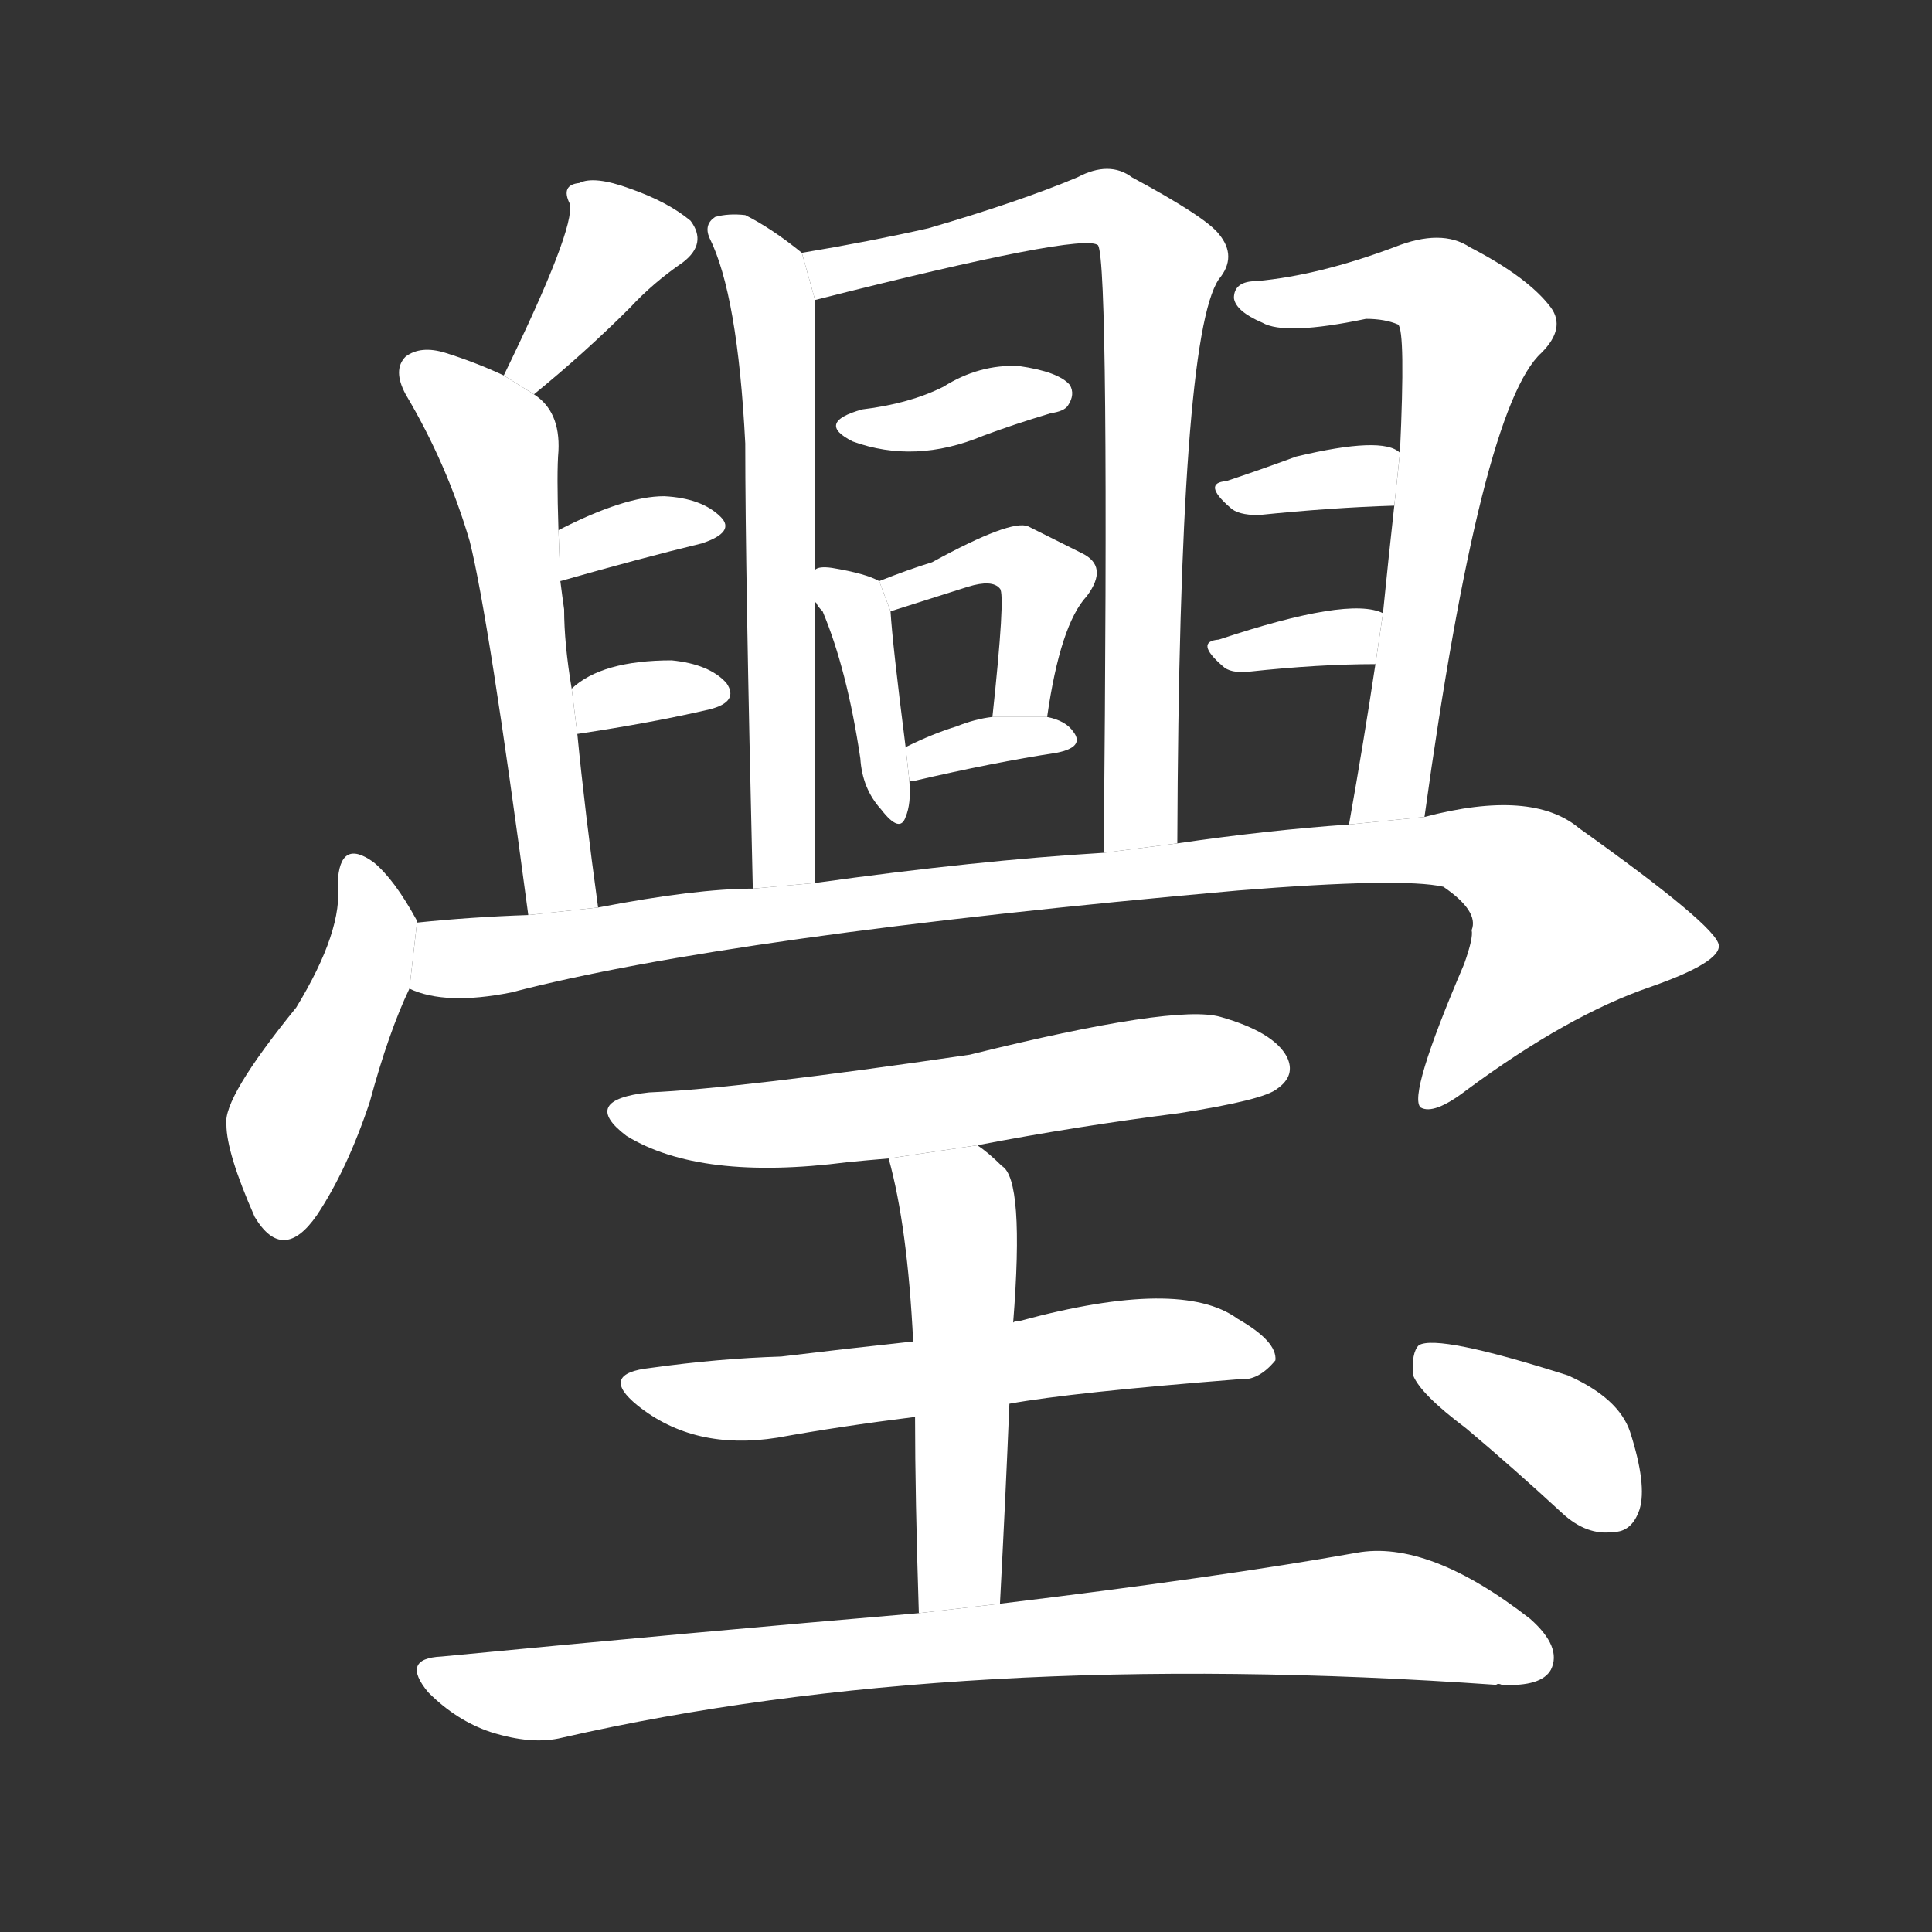 <!-- u74ba_wen4_a_crack_as_in_porcelain -->
<!-- 74BA -->
<!--  -->
<!--  -->
<svg viewBox="0 0 1024 1024">
  <rect x="0" y="0" width="1024" height="1024" fill="#333333" stroke="none"/>
  <g transform="scale(1, -1) translate(0, -900)">
    <path fill="#FFFFFF" d="M 283 691 Q 310 713 334 737 Q 346 750 362 761 Q 375 771 366 783 Q 354 793 334 800 Q 315 807 307 803 Q 297 802 302 792 Q 305 779 267 701 L 283 691 Z"></path>
    <path fill="#FFFFFF" d="M 317 419 Q 310 470 306 511 L 303 535 Q 299 559 299 577 Q 298 584 297 592 L 296 619 Q 295 650 296 661 Q 297 682 283 691 L 267 701 Q 252 708 236 713 Q 223 717 215 711 Q 208 704 215 691 Q 237 654 249 613 Q 259 573 280 415 L 317 419 Z"></path>
    <path fill="#FFFFFF" d="M 297 592 Q 339 604 372 612 Q 390 618 382 626 Q 372 636 352 637 Q 331 637 296 619 L 297 592 Z"></path>
    <path fill="#FFFFFF" d="M 306 511 Q 346 517 376 524 Q 392 528 385 538 Q 376 548 356 550 Q 319 550 303 535 L 306 511 Z"></path>
    <path fill="#FFFFFF" d="M 425 766 Q 409 779 395 786 Q 386 787 379 785 Q 373 781 376 774 Q 391 744 395 665 Q 395 598 399 429 L 432 432 Q 432 514 432 581 L 432 598 Q 432 670 432 741 L 425 766 Z"></path>
    <path fill="#FFFFFF" d="M 624 453 Q 625 721 646 752 Q 656 764 646 776 Q 639 785 600 806 Q 588 815 571 806 Q 540 793 492 779 Q 461 772 425 766 L 432 741 Q 574 777 582 770 Q 588 760 585 448 L 624 453 Z"></path>
    <path fill="#FFFFFF" d="M 457 683 Q 432 676 452 666 Q 485 654 521 669 Q 537 675 557 681 Q 564 682 566 685 Q 570 691 567 696 Q 561 703 540 706 Q 519 707 500 695 Q 482 686 457 683 Z"></path>
    <path fill="#FFFFFF" d="M 466 592 Q 459 596 441 599 Q 434 600 432 598 L 432 581 L 433 580 Q 433 579 436 576 Q 449 545 456 498 Q 457 482 467 471 Q 477 458 480 467 Q 483 474 482 486 L 480 504 Q 473 559 472 576 L 466 592 Z"></path>
    <path fill="#FFFFFF" d="M 555 520 Q 562 569 576 584 Q 588 600 573 607 Q 561 613 545 621 Q 536 625 494 602 Q 481 598 466 592 L 472 576 Q 494 583 513 589 Q 526 593 530 588 Q 533 585 526 520 L 555 520 Z"></path>
    <path fill="#FFFFFF" d="M 484 486 Q 527 496 560 501 Q 575 504 569 512 Q 565 518 555 520 L 526 520 Q 517 519 507 515 Q 494 511 480 504 L 482 486 Q 483 486 484 486 Z"></path>
    <path fill="#FFFFFF" d="M 755 467 Q 785 684 817 713 Q 830 726 822 737 Q 810 753 779 769 Q 764 779 739 769 Q 699 754 666 751 Q 654 751 654 742 Q 655 735 669 729 Q 681 722 724 731 Q 734 731 741 728 Q 745 725 742 660 L 739 632 Q 736 605 733 575 L 729 548 Q 723 508 715 463 L 755 467 Z"></path>
    <path fill="#FFFFFF" d="M 742 660 Q 733 669 687 658 Q 668 651 650 645 Q 637 644 652 631 Q 656 627 667 627 Q 706 631 739 632 L 742 660 Z"></path>
    <path fill="#FFFFFF" d="M 733 575 Q 715 584 646 561 Q 633 560 648 547 Q 652 543 662 544 Q 699 548 729 548 L 733 575 Z"></path>
    <path fill="#FFFFFF" d="M 221 411 L 221 412 Q 209 434 198 443 Q 180 456 179 432 Q 182 407 157 366 Q 118 318 120 304 Q 120 289 135 255 Q 150 230 168 256 Q 184 280 196 316 Q 206 353 217 376 L 221 411 Z"></path>
    <path fill="#FFFFFF" d="M 715 463 Q 672 460 624 453 L 585 448 Q 518 444 432 432 L 399 429 Q 369 429 317 419 L 280 415 Q 250 414 221 411 L 217 376 Q 236 367 271 374 Q 386 404 656 428 Q 743 435 765 430 Q 784 417 780 407 Q 781 403 776 389 Q 746 319 753 313 Q 760 309 777 322 Q 831 362 875 377 Q 912 390 911 399 Q 910 409 837 461 Q 812 482 755 467 L 715 463 Z"></path>
    <path fill="#FFFFFF" d="M 518 293 Q 570 303 625 310 Q 670 317 677 323 Q 687 330 682 340 Q 675 353 647 361 Q 623 368 514 341 Q 391 323 344 321 Q 307 317 332 298 Q 371 274 449 284 Q 459 285 471 286 L 518 293 Z"></path>
    <path fill="#FFFFFF" d="M 535 156 Q 568 162 657 169 Q 667 168 676 179 Q 677 189 656 201 Q 626 223 541 200 Q 538 200 537 199 L 484 189 Q 447 185 414 181 Q 381 180 345 175 Q 317 172 338 155 Q 368 131 412 138 Q 445 144 485 149 L 535 156 Z"></path>
    <path fill="#FFFFFF" d="M 530 50 Q 533 107 535 156 L 537 199 Q 543 275 531 282 Q 524 289 518 293 L 471 286 Q 481 250 484 189 L 485 149 Q 485 107 487 45 L 530 50 Z"></path>
    <path fill="#FFFFFF" d="M 487 45 Q 369 35 234 22 Q 212 21 227 3 Q 242 -12 260 -18 Q 282 -25 298 -21 Q 508 27 793 7 Q 794 8 796 7 Q 817 6 822 15 Q 828 27 811 42 Q 757 84 719 77 Q 646 64 530 50 L 487 45 Z"></path>
    <path fill="#FFFFFF" d="M 777 143 Q 802 122 828 98 Q 841 86 855 88 Q 865 88 869 100 Q 873 113 864 141 Q 858 159 831 171 Q 762 193 752 187 Q 748 183 749 171 Q 753 161 777 143 Z"></path>
  </g>
</svg>
